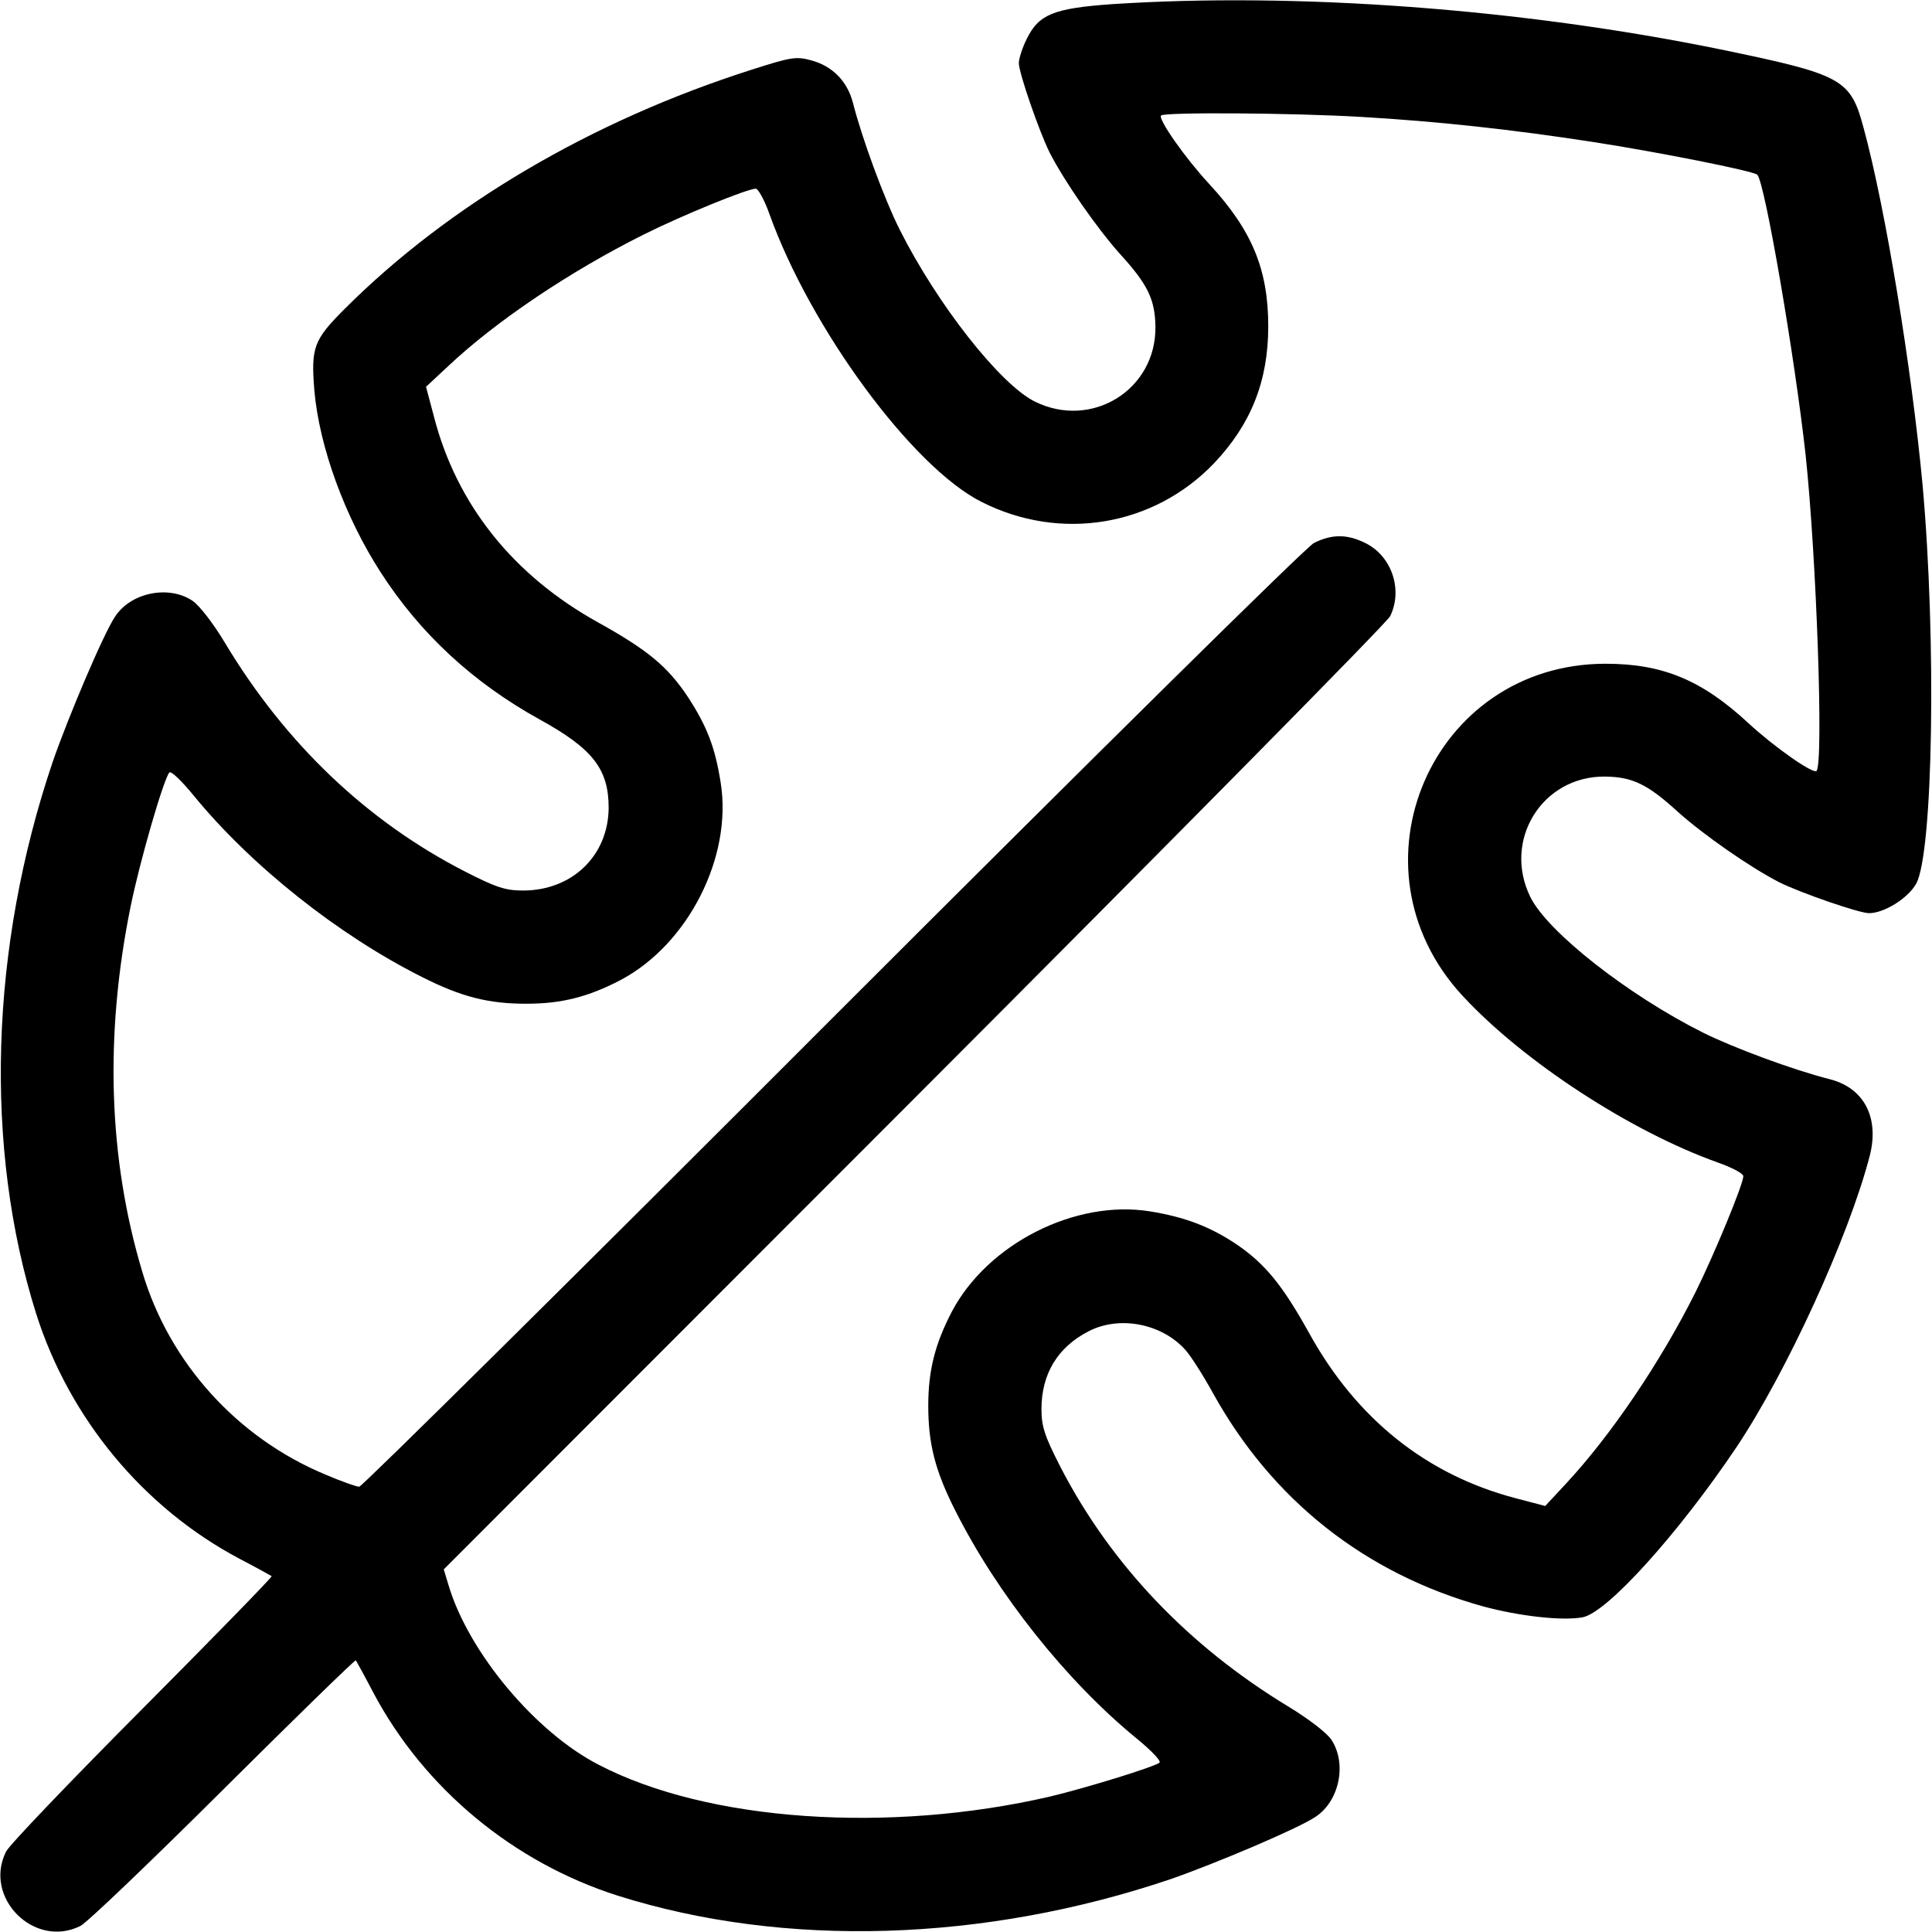 <?xml version="1.0" standalone="no"?>
<!DOCTYPE svg PUBLIC "-//W3C//DTD SVG 20010904//EN"
 "http://www.w3.org/TR/2001/REC-SVG-20010904/DTD/svg10.dtd">
<svg version="1.0" xmlns="http://www.w3.org/2000/svg"
 width="512pt" height="512pt" viewBox="0 0 512 512"
 preserveAspectRatio="xMidYMid meet">

<g transform="translate(0,512) scale(0.1,-0.1)"
fill="#000000" stroke="none">
<path d="M2947 5109 c-155 -11 -194 -27 -226 -92 -12 -24 -21 -53 -21 -64 0
-26 54 -182 82 -238 39 -76 125 -200 187 -269 73 -80 92 -120 93 -192 2 -167
-169 -273 -320 -198 -92 46 -258 257 -358 456 -41 82 -100 242 -124 337 -15
56 -54 96 -110 111 -40 11 -53 9 -159 -25 -423 -135 -802 -358 -1078 -634 -82
-82 -89 -102 -80 -215 13 -150 81 -336 176 -483 105 -163 245 -292 420 -389
142 -78 184 -132 184 -235 -1 -127 -97 -219 -227 -219 -46 0 -71 8 -153 50
-260 133 -476 339 -636 605 -31 52 -68 100 -87 113 -63 42 -163 22 -205 -42
-31 -46 -124 -266 -165 -384 -167 -493 -183 -1023 -44 -1464 88 -277 284 -514
539 -649 44 -23 82 -44 85 -46 2 -2 -152 -160 -342 -351 -190 -191 -353 -361
-362 -379 -61 -122 75 -258 197 -197 18 9 188 172 379 362 191 190 349 344
351 342 2 -3 23 -41 46 -85 135 -255 372 -451 649 -539 441 -139 970 -123
1464 44 118 41 338 134 384 165 64 42 84 142 42 205 -13 19 -62 56 -113 87
-266 161 -472 378 -605 636 -42 82 -50 107 -50 153 0 93 43 164 125 206 81 42
193 21 256 -49 14 -15 47 -67 73 -114 157 -284 403 -479 716 -566 96 -26 210
-39 264 -29 65 12 254 222 408 451 133 199 298 559 353 772 26 101 -15 180
-106 203 -95 24 -255 83 -337 124 -199 100 -410 266 -456 358 -75 151 31 322
198 320 72 -1 112 -20 192 -93 69 -62 193 -148 269 -187 56 -28 212 -82 238
-82 40 0 103 39 125 78 45 81 54 646 17 1057 -29 310 -98 732 -156 945 -35
131 -55 142 -379 209 -528 108 -1124 152 -1613 120z m663 -299 c204 -12 395
-33 610 -66 175 -27 426 -77 437 -87 20 -20 99 -480 128 -742 29 -272 48 -818
29 -838 -9 -9 -113 64 -181 127 -123 114 -227 157 -378 157 -461 0 -694 -540
-379 -880 160 -173 444 -359 677 -442 37 -13 67 -29 67 -36 0 -21 -77 -207
-126 -306 -93 -186 -224 -380 -345 -510 l-54 -58 -80 21 c-235 62 -420 210
-545 436 -71 128 -117 184 -191 235 -71 48 -139 74 -233 89 -197 31 -428 -86
-523 -265 -45 -86 -63 -157 -63 -250 0 -101 18 -172 71 -277 111 -221 294
-452 481 -605 38 -31 65 -59 61 -64 -12 -11 -194 -67 -290 -90 -428 -99 -908
-66 -1196 84 -168 86 -345 298 -398 475 l-13 43 1246 1247 c685 686 1253 1261
1262 1279 34 69 5 158 -64 193 -49 25 -90 25 -138 1 -21 -11 -575 -558 -1277
-1260 -682 -683 -1246 -1241 -1253 -1241 -7 0 -47 14 -89 32 -234 97 -415 297
-486 538 -90 300 -100 627 -31 967 24 119 88 340 103 356 5 4 33 -23 64 -61
153 -187 384 -370 605 -481 105 -53 176 -71 277 -71 93 0 164 18 250 63 179
95 296 326 265 522 -15 96 -37 151 -87 228 -54 81 -106 124 -237 197 -226 125
-376 313 -436 546 l-21 79 58 54 c127 120 324 252 518 349 104 52 276 122 298
122 6 0 23 -30 36 -67 109 -304 379 -671 562 -763 209 -106 456 -65 616 102
98 103 144 218 144 363 0 151 -43 255 -157 378 -63 68 -136 172 -127 181 10 9
350 7 533 -4z"/>
</g>
</svg>
